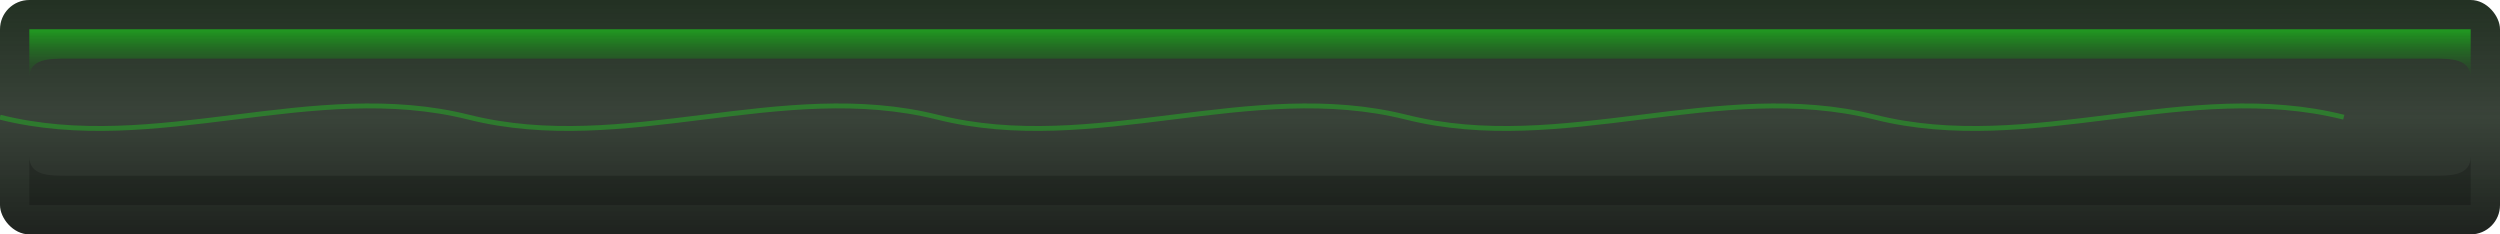 <?xml version="1.0" encoding="UTF-8"?>
<svg width="256" height="24" viewBox="0 0 256 24" xmlns="http://www.w3.org/2000/svg">
  <!-- Fel Energy themed nameplate cast bar texture -->
  <defs>
    <linearGradient id="felCastBarGradient" x1="0%" y1="0%" x2="0%" y2="100%">
      <stop offset="0%" style="stop-color:#0A1A0A;stop-opacity:0.9" />
      <stop offset="50%" style="stop-color:#081408;stop-opacity:0.8" />
      <stop offset="100%" style="stop-color:#050A05;stop-opacity:0.9" />
    </linearGradient>
    
    <linearGradient id="felCastHighlightGradient" x1="0%" y1="0%" x2="0%" y2="100%">
      <stop offset="0%" style="stop-color:#1AFF1A;stop-opacity:0.5" />
      <stop offset="100%" style="stop-color:#00AA00;stop-opacity:0.0" />
    </linearGradient>
    
    <filter id="felCastGlow" x="-5%" y="-20%" width="110%" height="140%">
      <feGaussianBlur stdDeviation="1" result="blur" />
      <feComposite in="SourceGraphic" in2="blur" operator="over" />
    </filter>
  </defs>
  
  <!-- Main cast bar background - this will be partially filled based on cast progress -->
  <rect x="0" y="0" width="256" height="24" rx="3" ry="3" fill="url(#felCastBarGradient)" filter="url(#felCastGlow)" />
  
  <!-- Top highlight for fel energy effect -->
  <path d="M 3,3 H 253 V 8 C 253,6 251,6 249,6 H 7 C 5,6 3,6 3,8 V 3 Z" 
        fill="url(#felCastHighlightGradient)" />
        
  <!-- Bottom shadow for 3D effect -->
  <path d="M 3,21 H 253 V 16 C 253,18 251,18 249,18 H 7 C 5,18 3,18 3,16 V 21 Z" 
        fill="#000000" fill-opacity="0.2" />
  
  <!-- Fel corruption tendril patterns -->
  <path d="M 32,8 C 30,5 34,5 36,3 C 34,5 30,5 32,8 Z M 96,8 C 94,5 98,5 100,3 C 98,5 94,5 96,8 Z
           M 160,8 C 158,5 162,5 164,3 C 162,5 158,5 160,8 Z M 224,8 C 222,5 226,5 228,3 C 226,5 222,5 224,8 Z"
        fill="#00AA00" fill-opacity="0.4" />
  
  <path d="M 32,16 C 34,19 30,19 28,21 C 30,19 34,19 32,16 Z M 96,16 C 98,19 94,19 92,21 C 94,19 98,19 96,16 Z
           M 160,16 C 162,19 158,19 156,21 C 158,19 162,19 160,16 Z M 224,16 C 226,19 222,19 220,21 C 222,19 226,19 224,16 Z"
        fill="#00AA00" fill-opacity="0.4" />
  
  <!-- Subtle corruption texture -->
  <path d="M 0,12 C 16,16 32,8 48,12 C 64,16 80,8 96,12 C 112,16 128,8 144,12 
           C 160,16 176,8 192,12 C 208,16 224,8 240,12 C 256,16"
        stroke="#1AFF1A" stroke-width="0.5" stroke-opacity="0.3" fill="none" />
</svg>